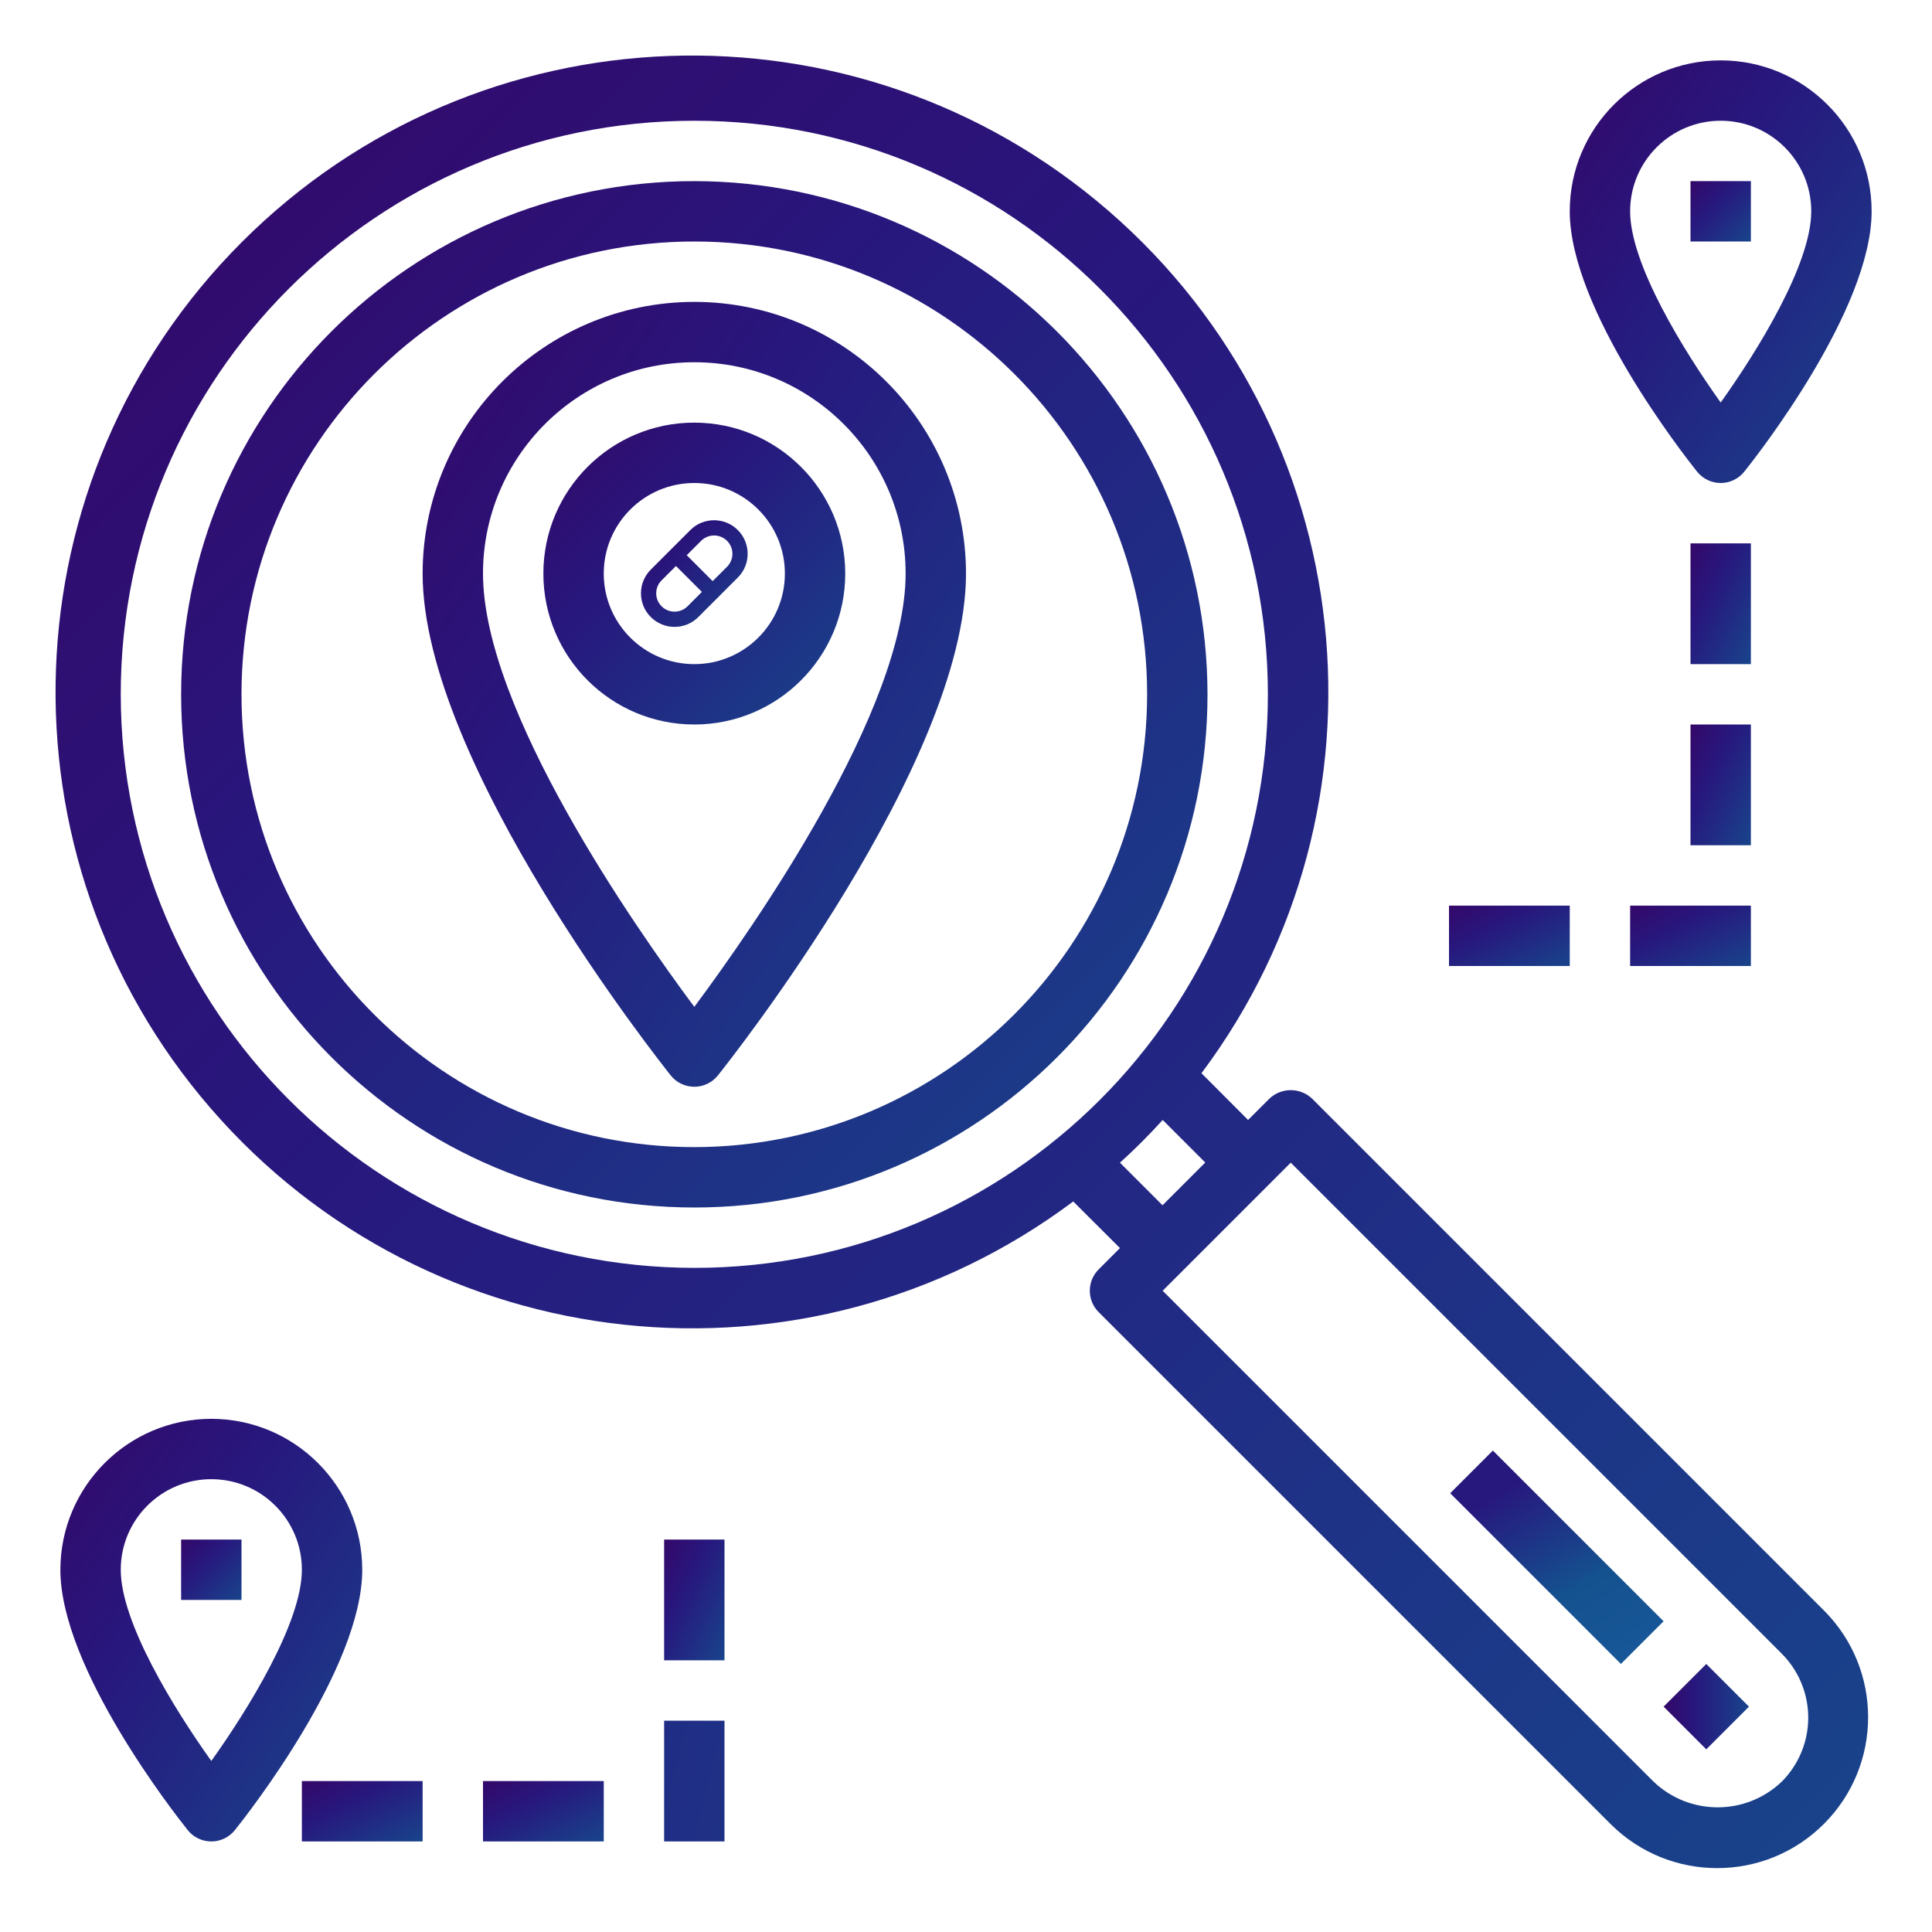 <?xml version="1.0" encoding="UTF-8" standalone="no"?><!-- Generator: Gravit.io --><svg xmlns="http://www.w3.org/2000/svg" xmlns:xlink="http://www.w3.org/1999/xlink" style="isolation:isolate" viewBox="0 0 512 512" width="512pt" height="512pt"><defs><clipPath id="_clipPath_gqOVU7gI3wW7Vbg4Ogh7sf8b31HneO1D"><rect width="512" height="512"/></clipPath></defs><g clip-path="url(#_clipPath_gqOVU7gI3wW7Vbg4Ogh7sf8b31HneO1D)"><linearGradient id="_lgradient_5" x1="-0.173" y1="-0.165" x2="1.719" y2="1.719" gradientTransform="matrix(272,0,0,272,48,48)" gradientUnits="userSpaceOnUse"><stop offset="0%" stop-opacity="1" style="stop-color:rgb(58,0,95)"/><stop offset="29.13%" stop-opacity="1" style="stop-color:rgb(39,24,126)"/><stop offset="71.739%" stop-opacity="1" style="stop-color:rgb(20,81,143)"/><stop offset="99.13%" stop-opacity="1" style="stop-color:rgb(37,113,191)"/></linearGradient><path d=" M 184 48 C 108.889 48 48 108.889 48 184 C 48 259.111 108.889 320 184 320 C 259.111 320 320 259.111 320 184 C 319.916 108.924 259.076 48.084 184 48 L 184 48 Z  M 184 304 C 117.726 304 64 250.274 64 184 C 64 117.726 117.726 64 184 64 C 250.274 64 304 117.726 304 184 C 303.925 250.243 250.243 303.925 184 304 L 184 304 Z " fill="url(#_lgradient_5)"/><linearGradient id="_lgradient_6" x1="-0.173" y1="-0.165" x2="1.719" y2="1.719" gradientTransform="matrix(480.348,0,0,480.348,14.724,14.724)" gradientUnits="userSpaceOnUse"><stop offset="0%" stop-opacity="1" style="stop-color:rgb(58,0,95)"/><stop offset="29.13%" stop-opacity="1" style="stop-color:rgb(39,24,126)"/><stop offset="71.739%" stop-opacity="1" style="stop-color:rgb(20,81,143)"/><stop offset="99.13%" stop-opacity="1" style="stop-color:rgb(37,113,191)"/></linearGradient><path d=" M 347.72 291.152 C 344.546 288.151 339.582 288.151 336.408 291.152 L 330.752 296.8 L 318.4 284.416 C 371.404 213.585 360.667 113.835 293.802 55.907 C 226.938 -2.021 126.677 1.564 64.12 64.12 C 1.564 126.677 -2.021 226.938 55.907 293.802 C 113.835 360.667 213.585 371.404 284.416 318.4 L 296.8 330.752 L 291.152 336.408 C 288.029 339.532 288.029 344.596 291.152 347.72 L 426.912 483.48 C 442.553 498.984 467.784 498.929 483.356 483.356 C 498.929 467.784 498.984 442.553 483.48 426.912 L 347.72 291.152 Z  M 32 184 C 32 100.053 100.053 32 184 32 C 267.947 32 336 100.053 336 184 C 336 267.947 267.947 336 184 336 C 100.091 335.907 32.093 267.909 32 184 Z  M 308.128 296.8 L 319.408 308.08 L 308.08 319.408 L 296.8 308.128 Q 302.744 302.744 308.128 296.8 Z  M 472.168 472.168 C 462.666 481.225 447.726 481.225 438.224 472.168 L 308.12 342.064 L 342.064 308.12 L 472.168 438.224 C 476.67 442.725 479.199 448.83 479.199 455.196 C 479.199 461.562 476.67 467.667 472.168 472.168 Z " fill="url(#_lgradient_6)"/><linearGradient id="_lgradient_7" x1="-0.173" y1="-0.165" x2="1.719" y2="1.719" gradientTransform="matrix(11.312,-11.312,11.312,11.312,440.868,452.28)" gradientUnits="userSpaceOnUse"><stop offset="0%" stop-opacity="1" style="stop-color:rgb(58,0,95)"/><stop offset="29.13%" stop-opacity="1" style="stop-color:rgb(39,24,126)"/><stop offset="71.739%" stop-opacity="1" style="stop-color:rgb(20,81,143)"/><stop offset="99.13%" stop-opacity="1" style="stop-color:rgb(37,113,191)"/></linearGradient><path d=" M 440.868 452.28 L 452.18 440.968 L 463.492 452.28 L 452.18 463.592 L 440.868 452.28 Z " fill="url(#_lgradient_7)"/><linearGradient id="_lgradient_8" x1="1.167" y1="-7.814" x2="0.498" y2="2.811" gradientTransform="matrix(11.312,-11.312,45.242,45.242,384.317,395.72)" gradientUnits="userSpaceOnUse"><stop offset="0%" stop-opacity="1" style="stop-color:rgb(58,0,95)"/><stop offset="74.955%" stop-opacity="1" style="stop-color:rgb(39,24,126)"/><stop offset="79.755%" stop-opacity="1" style="stop-color:rgb(20,81,143)"/><stop offset="99.13%" stop-opacity="1" style="stop-color:rgb(37,113,191)"/></linearGradient><path d=" M 384.317 395.72 L 395.629 384.408 L 440.871 429.65 L 429.559 440.962 L 384.317 395.72 Z " fill="url(#_lgradient_8)"/><linearGradient id="_lgradient_9" x1="-0.173" y1="-0.165" x2="1.719" y2="1.719" gradientTransform="matrix(144,0,0,208.004,112,80)" gradientUnits="userSpaceOnUse"><stop offset="0%" stop-opacity="1" style="stop-color:rgb(58,0,95)"/><stop offset="29.13%" stop-opacity="1" style="stop-color:rgb(39,24,126)"/><stop offset="71.739%" stop-opacity="1" style="stop-color:rgb(20,81,143)"/><stop offset="99.13%" stop-opacity="1" style="stop-color:rgb(37,113,191)"/></linearGradient><path d=" M 184 80 C 144.254 80.044 112.044 112.254 112 152 C 112 202.224 175.072 281.6 177.752 285 C 179.27 286.899 181.569 288.004 184 288.004 C 186.431 288.004 188.73 286.899 190.248 285 C 192.928 281.64 256 202.224 256 152 C 255.956 112.254 223.746 80.044 184 80 L 184 80 Z  M 184 266.832 C 168.208 245.6 128 188.096 128 152 C 128 121.072 153.072 96 184 96 C 214.928 96 240 121.072 240 152 C 240 188.056 199.784 245.6 184 266.832 Z " fill="url(#_lgradient_9)"/><linearGradient id="_lgradient_10" x1="-0.173" y1="-0.165" x2="1.719" y2="1.719" gradientTransform="matrix(80,0,0,80,144,112)" gradientUnits="userSpaceOnUse"><stop offset="0%" stop-opacity="1" style="stop-color:rgb(58,0,95)"/><stop offset="29.13%" stop-opacity="1" style="stop-color:rgb(39,24,126)"/><stop offset="71.739%" stop-opacity="1" style="stop-color:rgb(20,81,143)"/><stop offset="99.13%" stop-opacity="1" style="stop-color:rgb(37,113,191)"/></linearGradient><path d=" M 184 112 C 161.909 112 144 129.909 144 152 C 144 174.091 161.909 192 184 192 C 206.091 192 224 174.091 224 152 C 223.974 129.92 206.08 112.026 184 112 L 184 112 Z  M 184 176 C 170.745 176 160 165.255 160 152 C 160 138.745 170.745 128 184 128 C 197.255 128 208 138.745 208 152 C 208 165.255 197.255 176 184 176 Z " fill="url(#_lgradient_10)"/><linearGradient id="_lgradient_11" x1="-0.173" y1="-0.165" x2="1.719" y2="1.719" gradientTransform="matrix(28.27,0,0,28.263,169.865,137.868)" gradientUnits="userSpaceOnUse"><stop offset="0%" stop-opacity="1" style="stop-color:rgb(58,0,95)"/><stop offset="29.13%" stop-opacity="1" style="stop-color:rgb(39,24,126)"/><stop offset="71.739%" stop-opacity="1" style="stop-color:rgb(20,81,143)"/><stop offset="99.13%" stop-opacity="1" style="stop-color:rgb(37,113,191)"/></linearGradient><path d=" M 178.763 166.132 C 181.041 166.129 183.32 165.263 185.055 163.53 L 195.529 153.054 C 197.209 151.374 198.135 149.14 198.135 146.762 C 198.135 144.386 197.209 142.152 195.529 140.47 C 192.06 137.001 186.416 137.001 182.947 140.47 L 172.471 150.946 C 170.791 152.626 169.865 154.862 169.865 157.238 C 169.865 159.614 170.791 161.848 172.471 163.53 C 174.206 165.263 176.482 166.132 178.763 166.132 Z  M 185.802 143.327 C 186.75 142.38 187.994 141.906 189.237 141.906 C 190.482 141.906 191.726 142.38 192.674 143.327 L 192.674 143.327 C 193.592 144.244 194.097 145.465 194.097 146.762 C 194.097 148.06 193.592 149.279 192.672 150.197 L 188.862 154.006 L 181.992 147.136 L 185.802 143.327 Z  M 175.326 153.803 L 179.138 149.993 L 186.008 156.863 L 182.198 160.673 C 180.303 162.568 177.221 162.568 175.326 160.673 C 174.408 159.755 173.903 158.534 173.903 157.238 C 173.903 155.939 174.408 154.72 175.326 153.803 Z " fill="url(#_lgradient_11)"/><linearGradient id="_lgradient_12" x1="-0.173" y1="-0.165" x2="1.719" y2="1.719" gradientTransform="matrix(80,0,0,112,416,16)" gradientUnits="userSpaceOnUse"><stop offset="0%" stop-opacity="1" style="stop-color:rgb(58,0,95)"/><stop offset="29.13%" stop-opacity="1" style="stop-color:rgb(39,24,126)"/><stop offset="71.739%" stop-opacity="1" style="stop-color:rgb(20,81,143)"/><stop offset="99.13%" stop-opacity="1" style="stop-color:rgb(37,113,191)"/></linearGradient><path d=" M 456 128 C 458.43 128.001 460.729 126.897 462.248 125 C 465.704 120.68 496 82.056 496 56 C 496 33.909 478.091 16 456 16 C 433.909 16 416 33.909 416 56 C 416 82.056 446.296 120.68 449.752 125 C 451.271 126.897 453.57 128.001 456 128 Z  M 456 32 C 469.255 32 480 42.745 480 56 C 480 69.944 465.896 92.8 456 106.672 C 446.096 92.8 432 69.968 432 56 C 432 42.745 442.745 32 456 32 Z " fill="url(#_lgradient_12)"/><linearGradient id="_lgradient_13" x1="-0.173" y1="-0.165" x2="1.719" y2="1.719" gradientTransform="matrix(16,0,0,16,448,48)" gradientUnits="userSpaceOnUse"><stop offset="0%" stop-opacity="1" style="stop-color:rgb(58,0,95)"/><stop offset="29.13%" stop-opacity="1" style="stop-color:rgb(39,24,126)"/><stop offset="71.739%" stop-opacity="1" style="stop-color:rgb(20,81,143)"/><stop offset="99.13%" stop-opacity="1" style="stop-color:rgb(37,113,191)"/></linearGradient><path d=" M 448 48 L 464 48 L 464 64 L 448 64 L 448 48 Z " fill="url(#_lgradient_13)"/><linearGradient id="_lgradient_14" x1="-0.173" y1="-0.165" x2="1.719" y2="1.719" gradientTransform="matrix(80,0,0,112.004,16,376)" gradientUnits="userSpaceOnUse"><stop offset="0%" stop-opacity="1" style="stop-color:rgb(58,0,95)"/><stop offset="29.13%" stop-opacity="1" style="stop-color:rgb(39,24,126)"/><stop offset="71.739%" stop-opacity="1" style="stop-color:rgb(20,81,143)"/><stop offset="99.13%" stop-opacity="1" style="stop-color:rgb(37,113,191)"/></linearGradient><path d=" M 56 376 C 33.92 376.026 16.026 393.92 16 416 C 16 442.056 46.296 480.68 49.752 485 C 51.27 486.899 53.569 488.004 56 488.004 C 58.431 488.004 60.73 486.899 62.248 485 C 65.704 480.68 96 442.056 96 416 C 95.974 393.92 78.08 376.026 56 376 L 56 376 Z  M 56 466.672 C 46.096 452.8 32 429.968 32 416 C 32 402.745 42.745 392 56 392 C 69.255 392 80 402.745 80 416 C 80 429.944 65.896 452.8 56 466.672 Z " fill="url(#_lgradient_14)"/><linearGradient id="_lgradient_15" x1="-0.173" y1="-0.165" x2="1.719" y2="1.719" gradientTransform="matrix(16,0,0,16,48,408)" gradientUnits="userSpaceOnUse"><stop offset="0%" stop-opacity="1" style="stop-color:rgb(58,0,95)"/><stop offset="29.13%" stop-opacity="1" style="stop-color:rgb(39,24,126)"/><stop offset="71.739%" stop-opacity="1" style="stop-color:rgb(20,81,143)"/><stop offset="99.13%" stop-opacity="1" style="stop-color:rgb(37,113,191)"/></linearGradient><path d=" M 48 408 L 64 408 L 64 424 L 48 424 L 48 408 Z " fill="url(#_lgradient_15)"/><linearGradient id="_lgradient_16" x1="-0.173" y1="-0.165" x2="1.719" y2="1.719" gradientTransform="matrix(16,0,0,32,448,144)" gradientUnits="userSpaceOnUse"><stop offset="0%" stop-opacity="1" style="stop-color:rgb(58,0,95)"/><stop offset="29.13%" stop-opacity="1" style="stop-color:rgb(39,24,126)"/><stop offset="71.739%" stop-opacity="1" style="stop-color:rgb(20,81,143)"/><stop offset="99.13%" stop-opacity="1" style="stop-color:rgb(37,113,191)"/></linearGradient><path d=" M 448 144 L 464 144 L 464 176 L 448 176 L 448 144 Z " fill="url(#_lgradient_16)"/><linearGradient id="_lgradient_17" x1="-0.173" y1="-0.165" x2="1.719" y2="1.719" gradientTransform="matrix(16,0,0,32,448,192)" gradientUnits="userSpaceOnUse"><stop offset="0%" stop-opacity="1" style="stop-color:rgb(58,0,95)"/><stop offset="29.13%" stop-opacity="1" style="stop-color:rgb(39,24,126)"/><stop offset="71.739%" stop-opacity="1" style="stop-color:rgb(20,81,143)"/><stop offset="99.13%" stop-opacity="1" style="stop-color:rgb(37,113,191)"/></linearGradient><path d=" M 448 192 L 464 192 L 464 224 L 448 224 L 448 192 Z " fill="url(#_lgradient_17)"/><linearGradient id="_lgradient_18" x1="-0.173" y1="-0.165" x2="1.719" y2="1.719" gradientTransform="matrix(32,0,0,16,432,240)" gradientUnits="userSpaceOnUse"><stop offset="0%" stop-opacity="1" style="stop-color:rgb(58,0,95)"/><stop offset="29.13%" stop-opacity="1" style="stop-color:rgb(39,24,126)"/><stop offset="71.739%" stop-opacity="1" style="stop-color:rgb(20,81,143)"/><stop offset="99.13%" stop-opacity="1" style="stop-color:rgb(37,113,191)"/></linearGradient><path d=" M 432 240 L 464 240 L 464 256 L 432 256 L 432 240 Z " fill="url(#_lgradient_18)"/><linearGradient id="_lgradient_19" x1="-0.173" y1="-0.165" x2="1.719" y2="1.719" gradientTransform="matrix(32,0,0,16,384,240)" gradientUnits="userSpaceOnUse"><stop offset="0%" stop-opacity="1" style="stop-color:rgb(58,0,95)"/><stop offset="29.13%" stop-opacity="1" style="stop-color:rgb(39,24,126)"/><stop offset="71.739%" stop-opacity="1" style="stop-color:rgb(20,81,143)"/><stop offset="99.13%" stop-opacity="1" style="stop-color:rgb(37,113,191)"/></linearGradient><path d=" M 384 240 L 416 240 L 416 256 L 384 256 L 384 240 Z " fill="url(#_lgradient_19)"/><linearGradient id="_lgradient_20" x1="-0.173" y1="-0.165" x2="1.719" y2="1.719" gradientTransform="matrix(32,0,0,16,128,472)" gradientUnits="userSpaceOnUse"><stop offset="0%" stop-opacity="1" style="stop-color:rgb(58,0,95)"/><stop offset="29.13%" stop-opacity="1" style="stop-color:rgb(39,24,126)"/><stop offset="71.739%" stop-opacity="1" style="stop-color:rgb(20,81,143)"/><stop offset="99.13%" stop-opacity="1" style="stop-color:rgb(37,113,191)"/></linearGradient><path d=" M 128 472 L 160 472 L 160 488 L 128 488 L 128 472 Z " fill="url(#_lgradient_20)"/><linearGradient id="_lgradient_21" x1="-0.173" y1="-0.165" x2="1.719" y2="1.719" gradientTransform="matrix(32,0,0,16,80,472)" gradientUnits="userSpaceOnUse"><stop offset="0%" stop-opacity="1" style="stop-color:rgb(58,0,95)"/><stop offset="29.13%" stop-opacity="1" style="stop-color:rgb(39,24,126)"/><stop offset="71.739%" stop-opacity="1" style="stop-color:rgb(20,81,143)"/><stop offset="99.13%" stop-opacity="1" style="stop-color:rgb(37,113,191)"/></linearGradient><path d=" M 80 472 L 112 472 L 112 488 L 80 488 L 80 472 Z " fill="url(#_lgradient_21)"/><linearGradient id="_lgradient_22" x1="-0.173" y1="-0.165" x2="1.719" y2="1.719" gradientTransform="matrix(16,0,0,32,176,408)" gradientUnits="userSpaceOnUse"><stop offset="0%" stop-opacity="1" style="stop-color:rgb(58,0,95)"/><stop offset="29.13%" stop-opacity="1" style="stop-color:rgb(39,24,126)"/><stop offset="71.739%" stop-opacity="1" style="stop-color:rgb(20,81,143)"/><stop offset="99.13%" stop-opacity="1" style="stop-color:rgb(37,113,191)"/></linearGradient><path d=" M 176 408 L 192 408 L 192 440 L 176 440 L 176 408 Z " fill="url(#_lgradient_22)"/><linearGradient id="_lgradient_23" x1="-10.75" y1="-14.062" x2="21.405" y2="1.983" gradientTransform="matrix(16,0,0,32,176,456)" gradientUnits="userSpaceOnUse"><stop offset="0%" stop-opacity="1" style="stop-color:rgb(58,0,95)"/><stop offset="29.13%" stop-opacity="1" style="stop-color:rgb(39,24,126)"/><stop offset="71.739%" stop-opacity="1" style="stop-color:rgb(20,81,143)"/><stop offset="99.13%" stop-opacity="1" style="stop-color:rgb(37,113,191)"/></linearGradient><path d=" M 176 456 L 192 456 L 192 488 L 176 488 L 176 456 Z " fill="url(#_lgradient_23)"/></g></svg>